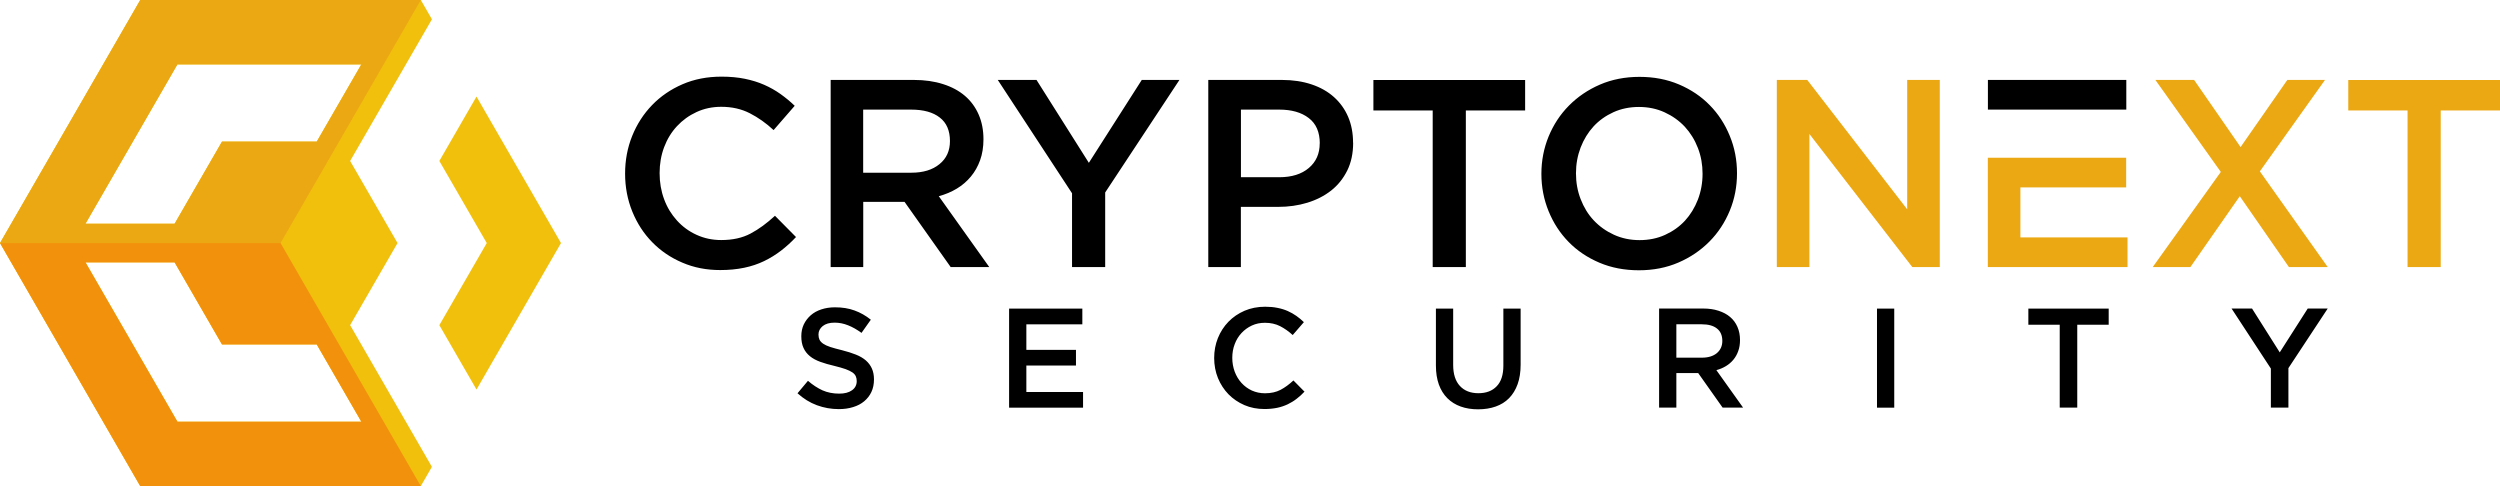 <svg width="216" height="42" viewBox="0 0 216 42" fill="none" xmlns="http://www.w3.org/2000/svg">
<g clip-path="url(#clip0_12_307)">
<path fill-rule="evenodd" clip-rule="evenodd" d="M37.317 1.671L30.252 13.907L34.347 21L30.252 28.093L35.832 37.76L37.317 40.335L36.352 42.006H12.119L6.063 31.509L0 21L6.057 10.503L12.119 0H36.358L37.323 1.671H37.317ZM41.171 8.343L42.414 10.503L48.471 21L42.414 31.497L41.171 33.657L37.96 28.093L42.056 21L37.96 13.907L41.171 8.343ZM31.217 5.564H15.324L7.38 19.329H15.083L19.178 12.236H27.363L31.217 5.564ZM7.387 22.665L15.33 36.43H31.217L27.363 29.758H19.178L15.083 22.665H7.38H7.387Z" fill="#F1C00D"/>
<path fill-rule="evenodd" clip-rule="evenodd" d="M15.33 36.436L7.387 22.671H15.089L19.184 29.764H27.369L31.223 36.436H15.336H15.33ZM36.358 42L24.238 21H0L6.057 31.497L12.113 41.994H36.352L36.358 42Z" fill="#F2910C"/>
<path fill-rule="evenodd" clip-rule="evenodd" d="M0 21H24.238L33.147 5.564L36.358 0H24.238H12.119L6.063 10.497L0 21ZM15.089 19.329H7.387L15.33 5.564H31.223L27.369 12.236H19.184L15.089 19.329Z" fill="#EBA812"/>
<path fill-rule="evenodd" clip-rule="evenodd" d="M164.782 18.085L156.146 6.907H153.517V23.073H156.332V11.574L165.222 23.073H167.597V6.907H164.782V18.085ZM210.878 9.544H216V6.913H202.891V9.544H208.013V23.073H210.878V9.544ZM201.115 23.073L195.251 14.805L200.88 6.907H197.626L193.586 12.707L189.571 6.907H186.225L191.879 14.854L185.996 23.073H189.25L193.518 16.952L197.762 23.073H201.109H201.115ZM183.707 13.629H171.748V23.073H183.818V20.511H174.563V16.191H183.701V13.629H183.707Z" fill="#EBA812"/>
<path fill-rule="evenodd" clip-rule="evenodd" d="M68.781 20.486L66.956 18.642C66.263 19.286 65.564 19.799 64.853 20.177C64.147 20.554 63.3 20.74 62.316 20.74C61.549 20.74 60.838 20.591 60.182 20.288C59.526 19.991 58.963 19.576 58.487 19.05C58.01 18.524 57.639 17.918 57.379 17.212C57.12 16.513 56.99 15.764 56.99 14.959C56.99 14.155 57.12 13.412 57.379 12.719C57.639 12.026 58.01 11.419 58.487 10.905C58.963 10.392 59.526 9.983 60.182 9.68C60.838 9.377 61.549 9.228 62.316 9.228C63.238 9.228 64.061 9.414 64.784 9.785C65.508 10.156 66.195 10.639 66.838 11.24L68.663 9.141C68.28 8.77 67.872 8.436 67.439 8.126C67.005 7.817 66.535 7.551 66.028 7.328C65.521 7.105 64.964 6.932 64.358 6.808C63.751 6.684 63.077 6.622 62.341 6.622C61.11 6.622 59.984 6.839 58.969 7.279C57.955 7.718 57.076 8.318 56.34 9.08C55.604 9.841 55.029 10.732 54.62 11.747C54.212 12.762 54.008 13.845 54.008 15.003C54.008 16.16 54.218 17.268 54.633 18.283C55.047 19.298 55.622 20.183 56.352 20.926C57.082 21.675 57.949 22.263 58.951 22.69C59.953 23.123 61.042 23.333 62.23 23.333C62.984 23.333 63.671 23.265 64.296 23.135C64.921 23.005 65.49 22.813 66.016 22.56C66.541 22.306 67.03 22.003 67.482 21.656C67.933 21.309 68.373 20.913 68.787 20.468L68.781 20.486ZM171.755 6.907V9.47H183.713V6.907H171.755ZM150.077 14.972C150.077 13.833 149.873 12.756 149.452 11.741C149.038 10.726 148.463 9.841 147.72 9.086C146.984 8.331 146.099 7.737 145.066 7.297C144.033 6.858 142.895 6.641 141.651 6.641C140.408 6.641 139.263 6.864 138.236 7.309C137.203 7.755 136.312 8.362 135.558 9.123C134.803 9.884 134.221 10.775 133.801 11.79C133.386 12.806 133.176 13.882 133.176 15.021C133.176 16.16 133.386 17.237 133.801 18.252C134.215 19.267 134.79 20.152 135.533 20.907C136.269 21.662 137.154 22.256 138.187 22.696C139.22 23.135 140.358 23.352 141.602 23.352C142.845 23.352 143.99 23.129 145.017 22.683C146.05 22.238 146.941 21.631 147.695 20.87C148.45 20.109 149.032 19.218 149.452 18.203C149.873 17.187 150.077 16.11 150.077 14.972ZM147.101 15.015C147.101 15.801 146.965 16.544 146.699 17.243C146.427 17.942 146.056 18.549 145.58 19.069C145.103 19.583 144.528 19.991 143.86 20.294C143.192 20.598 142.455 20.746 141.657 20.746C140.859 20.746 140.117 20.591 139.443 20.282C138.768 19.973 138.187 19.558 137.698 19.038C137.209 18.518 136.838 17.905 136.566 17.2C136.294 16.5 136.164 15.758 136.164 14.972C136.164 14.186 136.3 13.443 136.566 12.744C136.838 12.044 137.209 11.438 137.686 10.918C138.162 10.404 138.737 9.996 139.406 9.692C140.074 9.389 140.81 9.241 141.608 9.241C142.406 9.241 143.148 9.395 143.823 9.705C144.497 10.014 145.079 10.429 145.567 10.949C146.05 11.475 146.427 12.081 146.699 12.787C146.972 13.486 147.101 14.229 147.101 15.015ZM126.649 9.544H131.771V6.913H118.662V9.544H123.785V23.073H126.649V9.544ZM116.905 12.335C116.905 11.506 116.763 10.757 116.479 10.095C116.194 9.432 115.786 8.863 115.254 8.386C114.722 7.91 114.078 7.545 113.317 7.291C112.556 7.037 111.703 6.907 110.768 6.907H104.396V23.073H107.211V17.874H110.428C111.325 17.874 112.16 17.757 112.952 17.515C113.738 17.274 114.418 16.927 115.012 16.463C115.6 15.999 116.058 15.424 116.404 14.73C116.745 14.037 116.912 13.239 116.912 12.329L116.905 12.335ZM114.023 12.391C114.023 13.27 113.713 13.981 113.082 14.514C112.457 15.046 111.604 15.312 110.527 15.312H107.217V9.47H110.527C111.591 9.47 112.445 9.711 113.076 10.2C113.713 10.683 114.029 11.419 114.029 12.391H114.023ZM95.488 16.63L101.903 6.907H98.649L94.077 14.068L89.555 6.907H86.208L92.624 16.698V23.073H95.488V16.63ZM85.472 23.073L81.111 16.952C81.68 16.797 82.199 16.581 82.67 16.296C83.14 16.012 83.542 15.665 83.882 15.256C84.222 14.848 84.488 14.377 84.68 13.845C84.872 13.313 84.971 12.713 84.971 12.032C84.971 11.246 84.835 10.534 84.556 9.897C84.278 9.259 83.882 8.721 83.369 8.281C82.855 7.842 82.224 7.501 81.476 7.266C80.727 7.025 79.892 6.907 78.97 6.907H71.769V23.073H74.584V17.441H78.153L82.138 23.073H85.484H85.472ZM82.076 12.187C82.076 13.022 81.779 13.691 81.172 14.18C80.572 14.675 79.762 14.922 78.741 14.922H74.578V9.47H78.723C79.787 9.47 80.616 9.698 81.197 10.156C81.785 10.608 82.076 11.289 82.076 12.187Z" fill="black"/>
<path fill-rule="evenodd" clip-rule="evenodd" d="M70.717 28.897C70.717 28.613 70.841 28.371 71.082 28.173C71.33 27.975 71.67 27.876 72.109 27.876C72.499 27.876 72.889 27.951 73.272 28.105C73.656 28.254 74.04 28.477 74.435 28.761L75.24 27.622C74.8 27.27 74.33 27.003 73.829 26.824C73.328 26.638 72.765 26.552 72.134 26.552C71.713 26.552 71.317 26.614 70.965 26.731C70.606 26.849 70.303 27.016 70.049 27.239C69.796 27.462 69.598 27.721 69.449 28.025C69.307 28.328 69.233 28.668 69.233 29.046C69.233 29.448 69.294 29.782 69.424 30.061C69.548 30.34 69.734 30.575 69.975 30.773C70.216 30.971 70.513 31.132 70.872 31.262C71.231 31.392 71.633 31.509 72.091 31.614C72.493 31.713 72.814 31.806 73.062 31.893C73.309 31.986 73.507 32.079 73.65 32.178C73.792 32.277 73.891 32.394 73.941 32.512C73.996 32.636 74.021 32.772 74.021 32.927C74.021 33.261 73.885 33.527 73.613 33.719C73.34 33.917 72.969 34.01 72.505 34.01C71.967 34.01 71.484 33.911 71.064 33.725C70.643 33.533 70.222 33.261 69.808 32.902L68.905 33.979C69.418 34.443 69.975 34.79 70.581 35.012C71.188 35.235 71.812 35.347 72.474 35.347C72.92 35.347 73.334 35.291 73.705 35.173C74.077 35.062 74.398 34.895 74.664 34.672C74.93 34.449 75.141 34.183 75.289 33.867C75.438 33.552 75.512 33.187 75.512 32.778C75.512 32.419 75.45 32.11 75.332 31.843C75.215 31.577 75.042 31.348 74.813 31.144C74.584 30.946 74.293 30.773 73.947 30.637C73.6 30.5 73.198 30.37 72.753 30.259C72.344 30.16 72.01 30.067 71.738 29.98C71.472 29.894 71.268 29.795 71.113 29.69C70.965 29.584 70.86 29.467 70.804 29.349C70.748 29.226 70.717 29.083 70.717 28.91V28.897ZM93.514 26.663H87.186V35.223H93.576V33.867H88.677V31.584H92.964V30.228H88.677V28.025H93.514V26.669V26.663ZM112.717 33.849L111.752 32.871C111.387 33.211 111.016 33.484 110.639 33.682C110.261 33.88 109.816 33.979 109.296 33.979C108.888 33.979 108.51 33.898 108.164 33.744C107.817 33.583 107.521 33.366 107.267 33.087C107.013 32.809 106.821 32.487 106.679 32.116C106.543 31.744 106.469 31.348 106.469 30.921C106.469 30.494 106.537 30.104 106.679 29.733C106.815 29.368 107.013 29.046 107.267 28.774C107.521 28.501 107.817 28.285 108.164 28.124C108.51 27.963 108.888 27.889 109.296 27.889C109.785 27.889 110.224 27.988 110.601 28.18C110.985 28.378 111.344 28.631 111.69 28.947L112.655 27.833C112.451 27.635 112.235 27.455 112.006 27.294C111.777 27.134 111.529 26.991 111.263 26.874C110.997 26.756 110.7 26.663 110.379 26.601C110.057 26.533 109.698 26.502 109.308 26.502C108.659 26.502 108.065 26.62 107.527 26.849C106.989 27.084 106.525 27.4 106.135 27.802C105.745 28.204 105.442 28.675 105.225 29.213C105.009 29.752 104.904 30.327 104.904 30.934C104.904 31.54 105.015 32.134 105.232 32.667C105.454 33.205 105.757 33.669 106.141 34.065C106.531 34.462 106.989 34.771 107.514 35C108.046 35.229 108.622 35.34 109.253 35.34C109.649 35.34 110.014 35.303 110.348 35.235C110.676 35.167 110.979 35.062 111.257 34.932C111.536 34.796 111.795 34.641 112.03 34.455C112.272 34.27 112.501 34.065 112.723 33.824L112.717 33.849ZM131.382 26.663H129.891V31.59C129.891 32.382 129.699 32.976 129.315 33.372C128.932 33.775 128.406 33.973 127.732 33.973C127.057 33.973 126.519 33.762 126.136 33.347C125.752 32.933 125.554 32.326 125.554 31.528V26.663H124.063V31.59C124.063 32.209 124.15 32.753 124.317 33.224C124.49 33.694 124.731 34.084 125.053 34.406C125.368 34.721 125.752 34.963 126.204 35.124C126.649 35.285 127.15 35.365 127.707 35.365C128.264 35.365 128.777 35.285 129.229 35.124C129.68 34.963 130.064 34.728 130.386 34.4C130.701 34.078 130.949 33.675 131.122 33.193C131.295 32.71 131.382 32.153 131.382 31.515V26.663ZM150.603 35.217L148.295 31.98C148.599 31.899 148.871 31.782 149.118 31.633C149.366 31.485 149.582 31.299 149.762 31.082C149.941 30.866 150.083 30.618 150.182 30.333C150.288 30.055 150.337 29.733 150.337 29.374C150.337 28.959 150.263 28.582 150.114 28.241C149.966 27.901 149.755 27.616 149.483 27.387C149.211 27.152 148.877 26.979 148.481 26.849C148.085 26.719 147.646 26.657 147.157 26.657H143.346V35.217H144.837V32.233H146.724L148.834 35.217H150.603ZM148.809 29.454C148.809 29.894 148.648 30.247 148.333 30.513C148.017 30.773 147.584 30.903 147.046 30.903H144.837V28.019H147.033C147.596 28.019 148.036 28.136 148.345 28.384C148.654 28.625 148.809 28.984 148.809 29.461V29.454ZM162.172 26.663V35.223H163.663V26.663H162.172ZM179.481 28.056H182.191V26.663H175.25V28.056H177.96V35.217H179.475V28.056H179.481ZM197.719 31.806L201.115 26.657H199.389L196.97 30.445L194.576 26.657H192.807L196.203 31.843V35.217H197.719V31.806Z" fill="black"/>
</g>
<defs>
<clipPath id="clip0_12_307">
<rect width="216" height="42" fill="white"/>
</clipPath>
</defs>
</svg>
